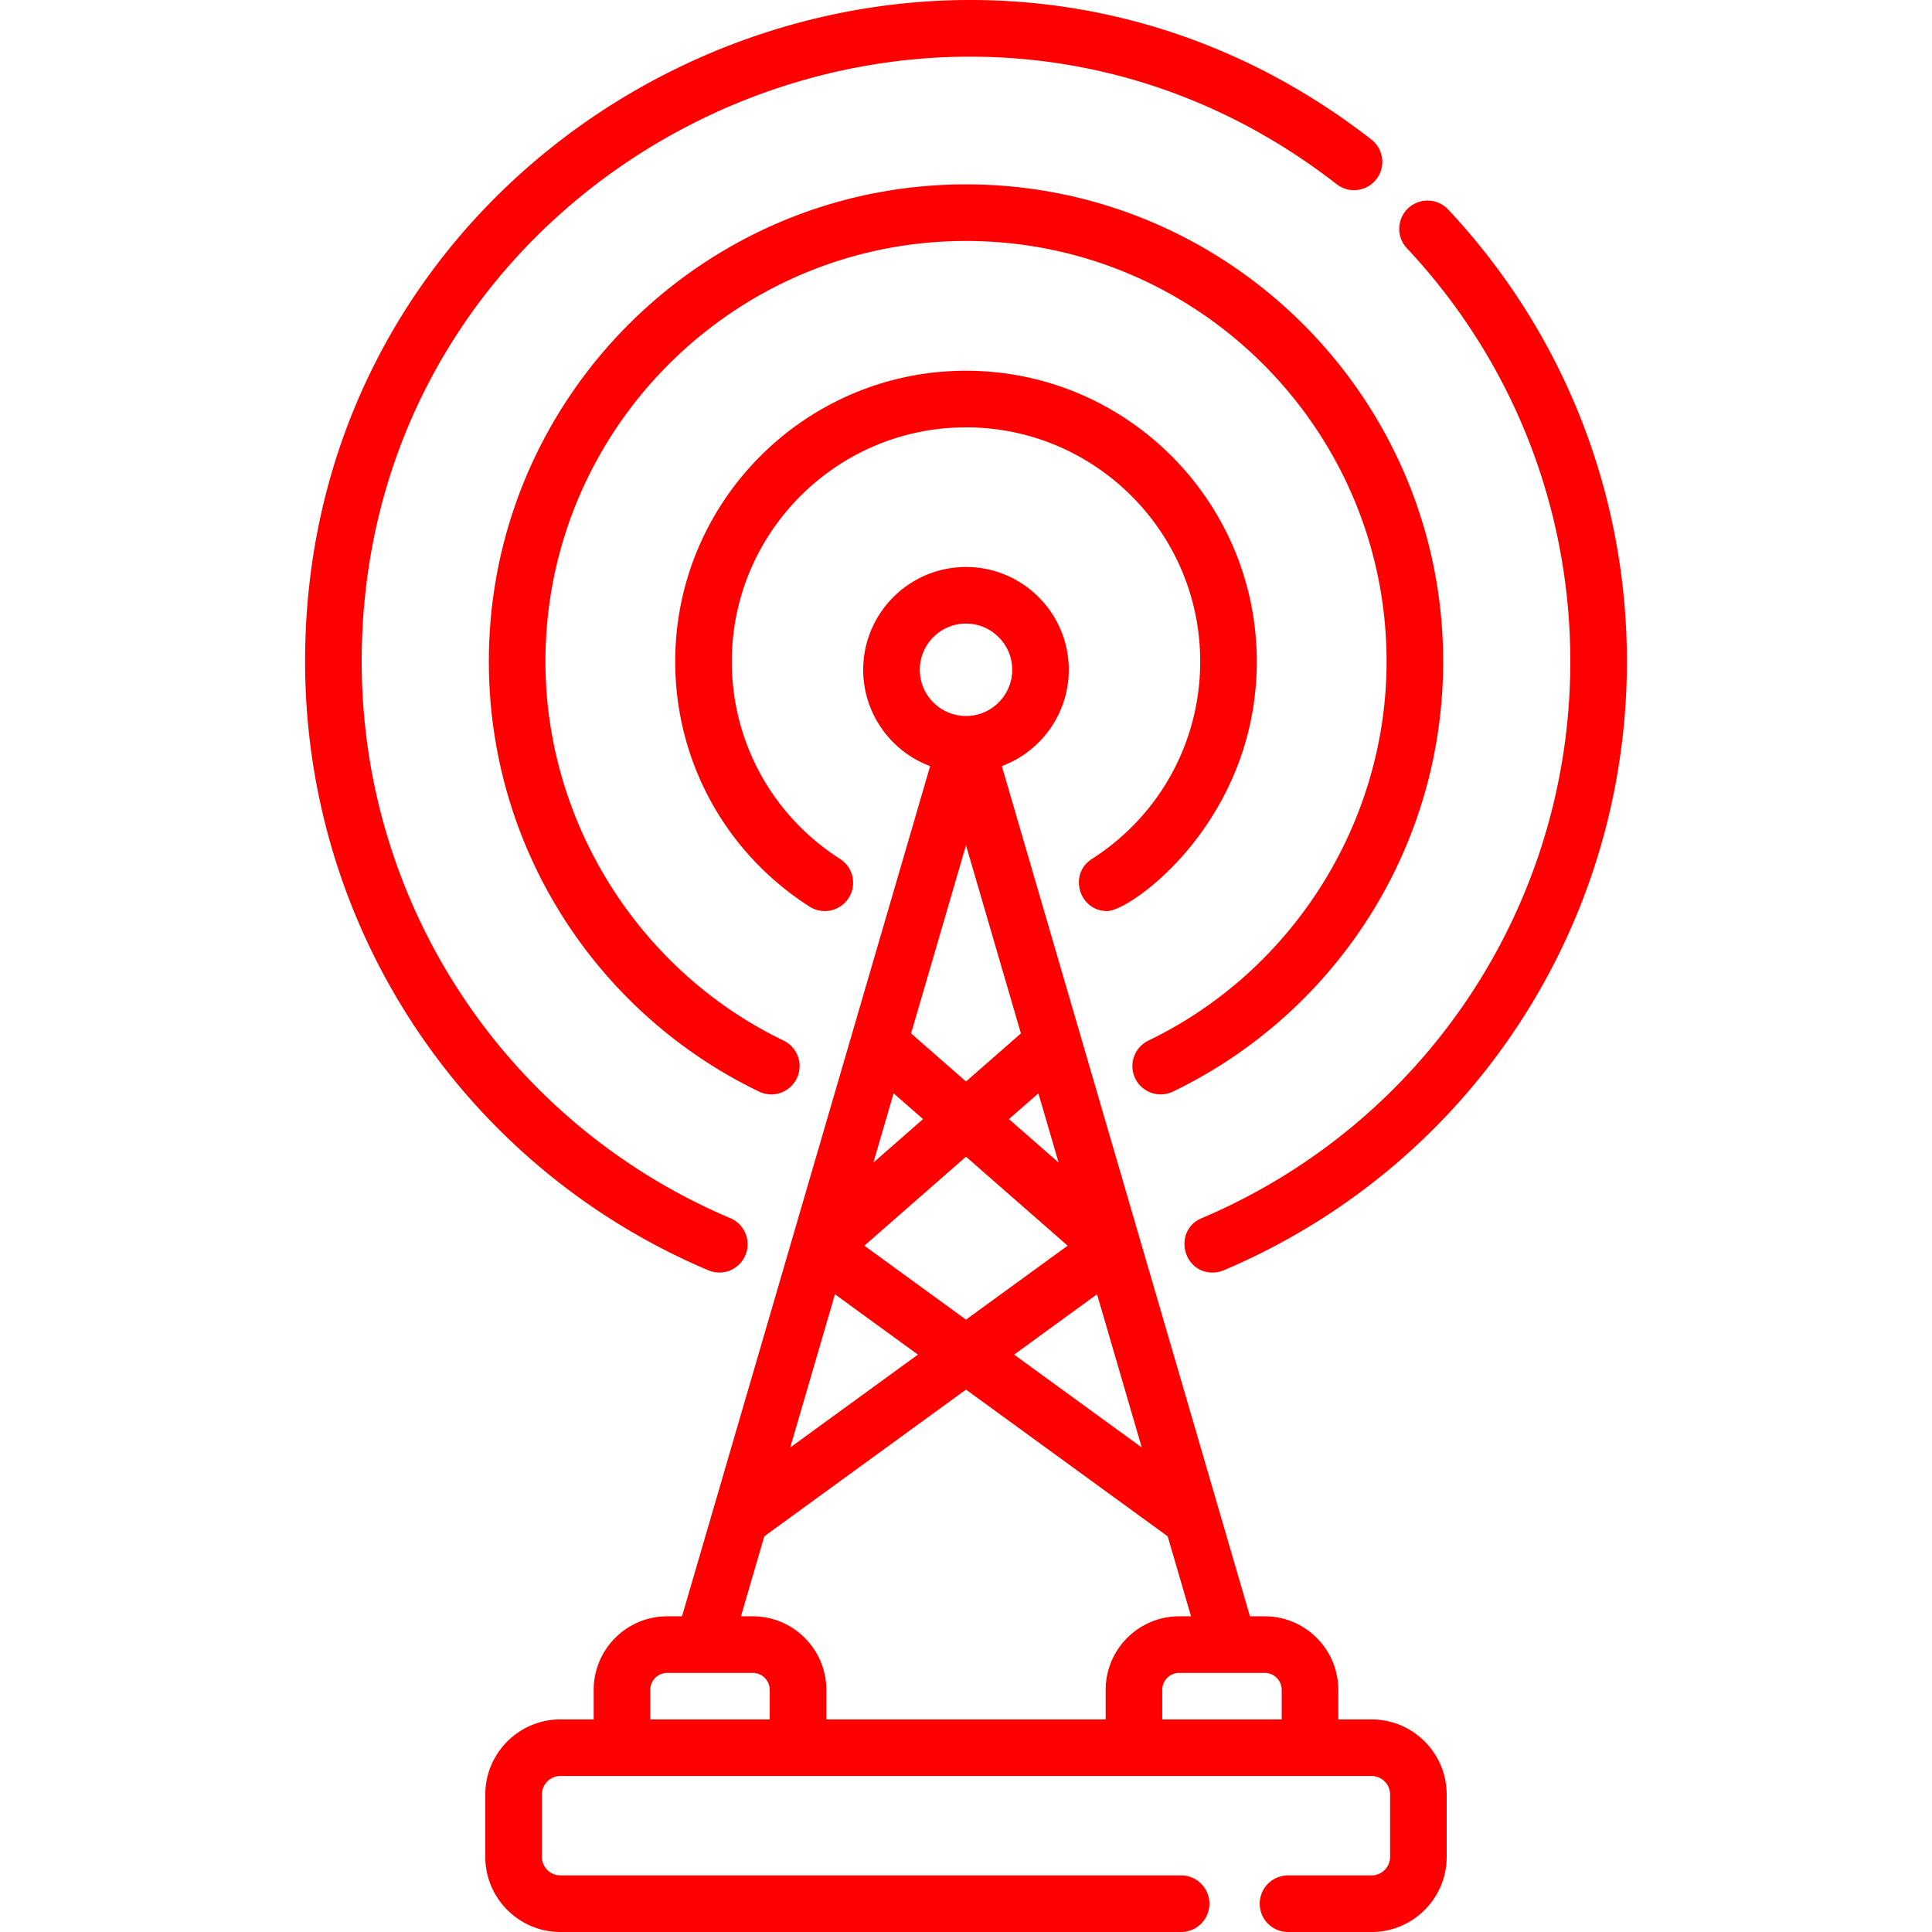 <svg xmlns="http://www.w3.org/2000/svg" width="512" height="512" viewBox="0 0 511.999 511.999"><path d="M363.434 36.98C248.852-52.139 80.853 29.931 80.853 175.312c0 70.491 41.941 133.816 106.848 161.328a7.496 7.496 0 009.829-3.978 7.496 7.496 0 00-3.978-9.829c-59.352-25.157-97.703-83.062-97.703-147.52 0-133.035 153.695-207.912 258.378-126.497a7.494 7.494 0 0010.521-1.315 7.497 7.497 0 00-1.314-10.521zm20.276 18.471a7.499 7.499 0 00-10.933 10.265c27.97 29.79 43.372 68.713 43.372 109.596 0 64.458-38.351 122.362-97.703 147.523-7.497 3.176-5.178 14.403 2.929 14.403.977 0 1.969-.191 2.923-.597 64.908-27.514 106.848-90.839 106.848-161.329 0-44.713-16.847-87.28-47.436-119.861z" fill="red" data-original="#000000" xmlns="http://www.w3.org/2000/svg"/><path d="M256.001 48.861c-69.726 0-126.452 56.725-126.452 126.45 0 49.538 28.635 93.251 71.603 113.968a7.498 7.498 0 006.513-13.508c-38.344-18.486-63.119-57.92-63.119-100.459 0-61.457 50-111.454 111.456-111.454s111.454 49.999 111.454 111.454c0 42.542-24.775 81.974-63.119 100.459a7.497 7.497 0 00-3.498 10.01 7.495 7.495 0 0010.009 3.498c42.879-20.67 71.603-64.332 71.603-113.968 0-69.725-56.725-126.45-126.45-126.45z" fill="red" data-original="#000000" xmlns="http://www.w3.org/2000/svg"/><path d="M256.001 98.252c-42.492 0-77.062 34.569-77.062 77.06 0 26.412 13.31 50.692 35.607 64.95a7.494 7.494 0 0010.356-2.276 7.497 7.497 0 00-2.277-10.356c-17.964-11.488-28.689-31.046-28.689-52.316 0-34.223 27.843-62.065 62.065-62.065s62.065 27.843 62.065 62.065c0 21.268-10.726 40.825-28.691 52.315-6.311 4.036-3.396 13.815 4.047 13.815 6.331 0 39.641-23.917 39.641-66.131-.001-42.492-34.571-77.061-77.062-77.061z" fill="red" data-original="#000000" xmlns="http://www.w3.org/2000/svg"/><path d="M363.485 455.663h-8.823v-7.831c0-10.749-8.746-19.495-19.495-19.495h-3.912l-65.756-225.308c10.35-3.864 17.741-13.848 17.741-25.529 0-15.02-12.221-27.24-27.241-27.24s-27.241 12.22-27.241 27.24c0 11.681 7.391 21.664 17.741 25.528L180.74 428.336h-3.912c-10.749 0-19.495 8.746-19.495 19.495v7.831h-8.821c-10.974 0-19.901 8.927-19.901 19.899v16.537c0 10.973 8.928 19.9 19.901 19.9H313.01a7.497 7.497 0 007.498-7.498 7.497 7.497 0 00-7.498-7.498H148.515a4.91 4.91 0 01-4.905-4.904v-16.535a4.91 4.91 0 014.905-4.903h214.97a4.909 4.909 0 014.903 4.903V492.1a4.909 4.909 0 01-4.903 4.904h-22.146a7.497 7.497 0 00-7.498 7.498 7.497 7.497 0 007.498 7.498h22.146c10.973 0 19.899-8.928 19.899-19.9v-16.537c.001-10.973-8.926-19.9-19.899-19.9zm-60.908-72.066l-33.83-24.609 21.981-15.991 11.849 40.6zm-22.036-75.505l-13.158-11.518 7.803-6.83 5.355 18.348zm-36.785-130.591c0-6.751 5.493-12.244 12.245-12.244 6.752 0 12.245 5.493 12.245 12.244 0 6.752-5.492 12.245-12.245 12.245-6.751 0-12.245-5.493-12.245-12.245zm12.245 46.505l14.552 49.862L256 286.608l-14.552-12.739 14.553-49.863zm-19.186 65.738l7.802 6.829-13.156 11.518 5.354-18.347zM256 306.539l26.938 23.582-26.937 19.595-26.938-19.596L256 306.539zm-34.728 36.458l21.982 15.991-33.832 24.609 11.85-40.6zm-17.281 112.666h-31.659v-7.831a4.504 4.504 0 014.499-4.499h22.661a4.504 4.504 0 014.499 4.499v7.831zm89.02-7.831v7.831h-74.026v-7.831c0-10.749-8.745-19.495-19.495-19.495h-3.127l6.188-21.196L256 368.26l53.448 38.881 6.186 21.197h-3.128c-10.749 0-19.495 8.745-19.495 19.494zm46.655 7.831h-31.659v-7.831a4.504 4.504 0 014.499-4.499h22.661a4.504 4.504 0 014.499 4.499v7.831z" fill="red" data-original="#000000" xmlns="http://www.w3.org/2000/svg"/></svg>